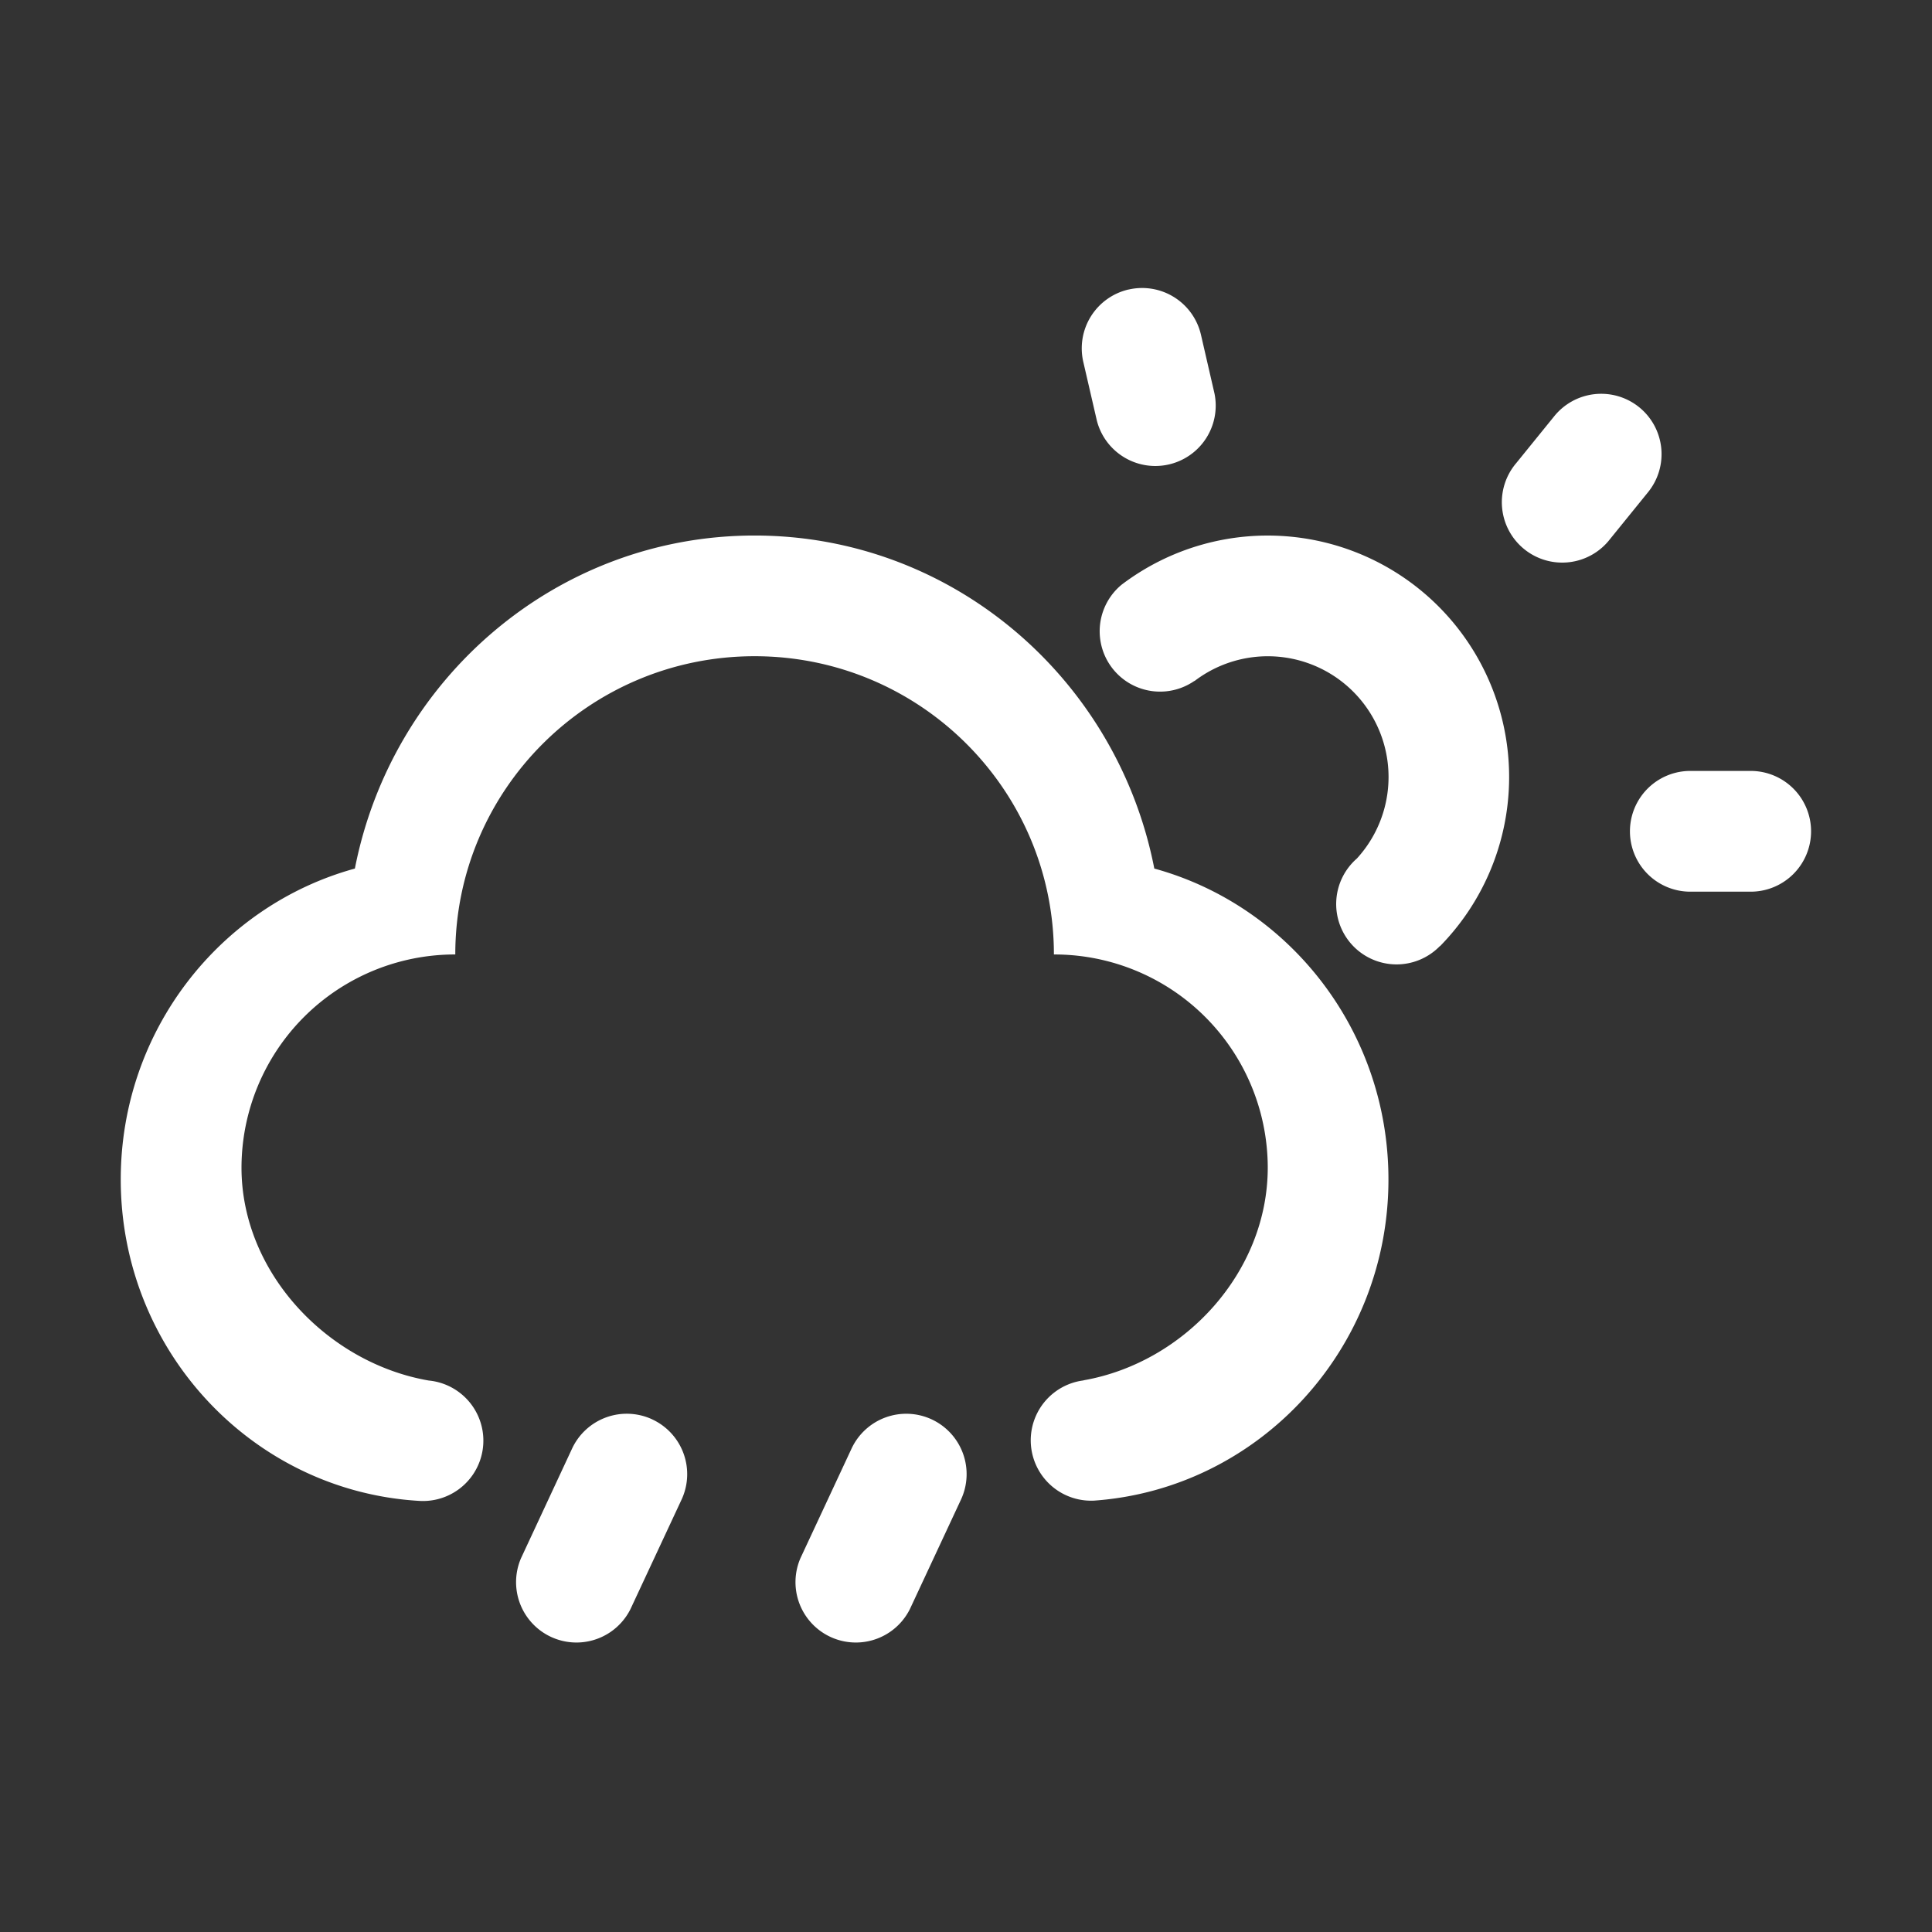<?xml version="1.0" standalone="no"?>
<!DOCTYPE svg PUBLIC "-//W3C//DTD SVG 1.1//EN" "http://www.w3.org/Graphics/SVG/1.1/DTD/svg11.dtd">
<svg t="1522828140547" class="icon" style="" viewBox="0 0 1024 1024" version="1.1"
  xmlns="http://www.w3.org/2000/svg" p-id="6050"
  xmlns:xlink="http://www.w3.org/1999/xlink" width="80" height="80">
  <rect x="0" y="0" width="1024" height="1024" fill="#333333" stroke="none"/>
  <defs>
    <style type="text/css"></style>
  </defs>
  <path d="M594.496 309.888a128 128 0 0 1 168.736 191.616l-0.064-0.064a32 32 0 1 1-44-46.4 64 64 0 0 0-86.048-94.08l-0.064-0.064a32 32 0 0 1-38.56-51.008z m365.408 130.72a32 32 0 0 1-32 32h-32a32 32 0 0 1 0-64h32a32 32 0 0 1 32 32z m-361.76-287.136a32 32 0 0 1 38.4 24l7.168 31.136a32 32 0 0 1-62.336 14.4l-7.2-31.168a32 32 0 0 1 24-38.4zM868.8 215.84a32 32 0 0 1 4.736 44.992l-20.16 24.864a32 32 0 1 1-49.728-40.256l20.16-24.864a32 32 0 0 1 44.992-4.736zM345.728 752.32a32 32 0 0 1 15.488 42.56l-27.04 57.952a32 32 0 0 1-57.984-27.04l27.008-57.984a32 32 0 0 1 42.56-15.488z m148.128 0a32 32 0 0 1 15.456 42.56l-27.04 57.952a32 32 0 0 1-57.984-27.04l27.04-57.984a32 32 0 0 1 42.528-15.488z m80.48-20.736c53.28-9.344 97.6-57.12 97.6-112.768a113.12 113.12 0 0 0-113.344-112.928c0-87.296-71.04-158.08-158.624-158.08-87.616 0-158.656 70.784-158.656 158.08A113.12 113.12 0 0 0 128 618.88c0 55.744 45.792 103.616 99.264 112.832a32 32 0 0 1-5.28 63.776C133.888 790.24 64 715.968 64 625.12c0-78.816 52.608-145.12 124.096-164.768 19.648-100.64 107.04-176.512 211.84-176.512 104.864 0 192.256 75.872 211.872 176.512 71.488 19.616 124.096 85.952 124.096 164.8 0 90.144-68.8 163.968-156 170.208a32 32 0 0 1-5.568-63.712z" fill="#ffffff" p-id="6051"></path>
</svg>